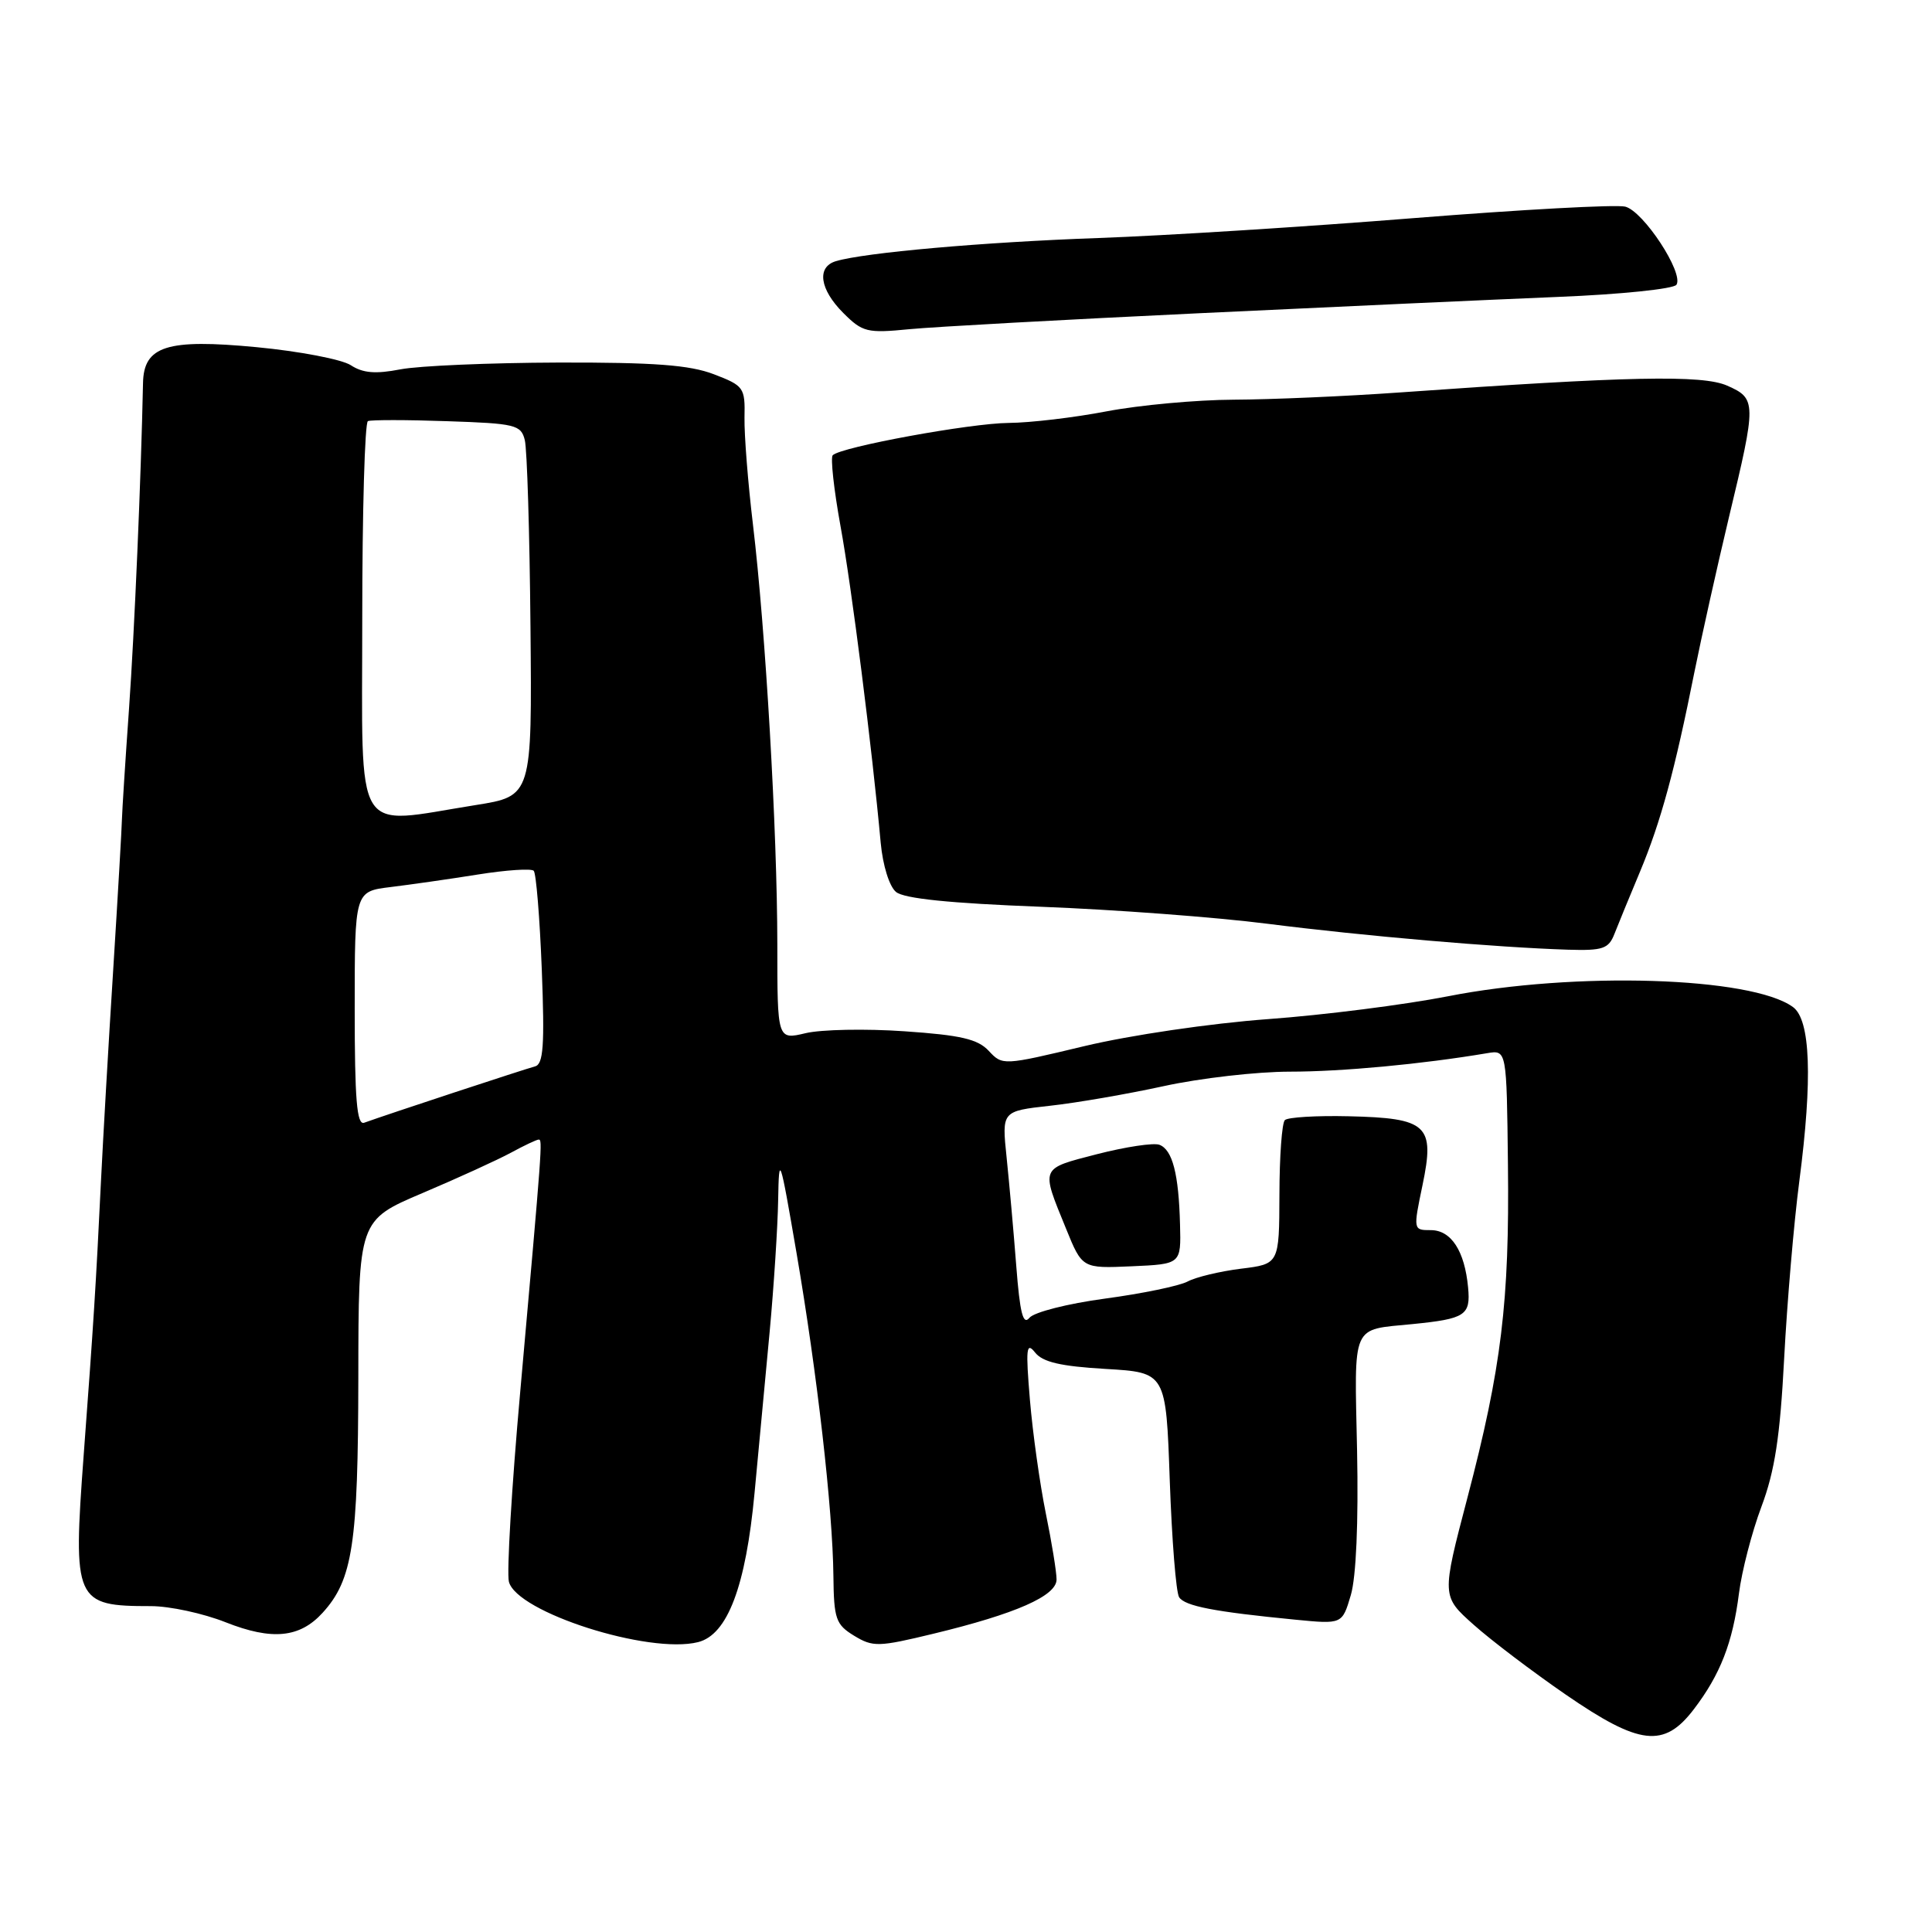 <?xml version="1.0" encoding="UTF-8" standalone="no"?>
<!DOCTYPE svg PUBLIC "-//W3C//DTD SVG 1.1//EN" "http://www.w3.org/Graphics/SVG/1.1/DTD/svg11.dtd" >
<svg xmlns="http://www.w3.org/2000/svg" xmlns:xlink="http://www.w3.org/1999/xlink" version="1.1" viewBox="0 0 256 256">
 <g >
 <path fill="currentColor"
d=" M 224.43 226.50 C 227.95 221.89 229.59 217.67 230.42 211.14 C 230.79 208.20 232.13 203.02 233.40 199.64 C 235.17 194.92 235.87 190.38 236.41 180.00 C 236.80 172.57 237.70 162.00 238.42 156.50 C 240.19 142.91 239.90 135.13 237.58 133.44 C 232.10 129.43 208.67 128.70 191.82 132.02 C 186.15 133.13 175.43 134.50 168.00 135.04 C 160.39 135.60 149.78 137.16 143.67 138.62 C 132.93 141.19 132.83 141.20 131.02 139.25 C 129.56 137.68 127.30 137.16 119.85 136.65 C 114.71 136.29 108.81 136.41 106.75 136.90 C 103.00 137.79 103.00 137.79 103.00 125.14 C 102.99 110.11 101.44 83.44 99.77 69.50 C 99.11 64.00 98.61 57.63 98.65 55.34 C 98.74 51.35 98.56 51.11 94.59 49.59 C 91.38 48.36 86.67 48.01 73.97 48.04 C 64.91 48.07 55.50 48.47 53.06 48.94 C 49.76 49.58 48.08 49.44 46.48 48.39 C 45.29 47.62 39.67 46.54 33.98 46.00 C 22.11 44.87 19.04 45.84 18.95 50.77 C 18.69 63.33 17.82 83.68 17.09 94.00 C 16.60 100.88 16.19 107.40 16.16 108.50 C 16.14 109.60 15.62 118.60 15.00 128.50 C 14.37 138.40 13.65 151.00 13.38 156.50 C 12.71 170.36 12.40 175.26 11.09 192.78 C 9.65 212.23 9.90 212.82 20.00 212.82 C 22.48 212.82 26.93 213.78 29.90 214.96 C 36.05 217.39 39.72 217.03 42.75 213.70 C 46.74 209.32 47.45 204.59 47.48 182.59 C 47.50 161.69 47.50 161.69 56.00 158.08 C 60.67 156.10 65.94 153.69 67.70 152.74 C 69.46 151.78 71.12 151.00 71.38 151.00 C 71.90 151.00 71.87 151.48 68.93 184.44 C 67.80 197.06 67.13 208.37 67.43 209.58 C 68.45 213.63 85.98 219.23 92.50 217.59 C 96.40 216.61 98.82 210.21 99.98 197.84 C 100.51 192.15 101.41 182.55 101.98 176.50 C 102.54 170.45 103.05 162.57 103.11 159.00 C 103.22 152.81 103.33 153.14 105.54 166.00 C 108.27 181.93 110.34 199.99 110.43 208.80 C 110.49 214.53 110.75 215.26 113.17 216.74 C 115.67 218.26 116.39 218.24 123.67 216.48 C 134.61 213.84 140.00 211.46 140.00 209.29 C 140.00 208.30 139.36 204.35 138.57 200.50 C 137.79 196.65 136.84 189.90 136.47 185.50 C 135.90 178.68 135.99 177.75 137.15 179.21 C 138.16 180.49 140.54 181.04 146.50 181.39 C 154.50 181.86 154.50 181.86 155.00 196.18 C 155.28 204.06 155.83 211.01 156.24 211.64 C 157.01 212.82 160.90 213.57 171.68 214.62 C 177.85 215.22 177.85 215.22 178.99 211.36 C 179.70 208.97 180.01 201.70 179.82 192.24 C 179.46 175.17 178.98 176.26 187.15 175.45 C 194.17 174.75 194.88 174.29 194.53 170.60 C 194.08 165.76 192.29 163.00 189.59 163.00 C 187.26 163.00 187.25 162.98 188.49 157.04 C 190.15 149.08 189.16 148.15 178.69 147.91 C 174.43 147.81 170.63 148.04 170.25 148.42 C 169.86 148.80 169.54 153.25 169.53 158.30 C 169.50 167.49 169.50 167.49 164.43 168.11 C 161.64 168.46 158.46 169.22 157.36 169.81 C 156.27 170.39 151.35 171.41 146.43 172.07 C 141.46 172.74 137.01 173.87 136.40 174.62 C 135.56 175.65 135.14 173.97 134.66 167.74 C 134.31 163.21 133.73 156.74 133.38 153.36 C 132.74 147.23 132.74 147.23 139.12 146.52 C 142.63 146.14 149.43 144.96 154.24 143.91 C 159.05 142.86 166.55 142.00 170.92 142.00 C 177.80 142.00 188.41 141.01 197.07 139.55 C 199.64 139.12 199.64 139.12 199.81 154.31 C 200.02 172.48 198.96 181.24 194.43 198.50 C 191.02 211.50 191.02 211.50 195.26 215.28 C 197.59 217.36 203.08 221.52 207.45 224.53 C 217.27 231.29 220.49 231.66 224.43 226.50 Z  M 156.36 162.27 C 156.19 155.55 155.36 152.35 153.63 151.69 C 152.87 151.40 149.15 151.96 145.37 152.93 C 137.77 154.90 137.90 154.58 141.25 162.79 C 143.40 168.08 143.40 168.08 149.95 167.79 C 156.50 167.50 156.50 167.50 156.36 162.27 Z  M 213.92 123.75 C 214.40 122.51 215.93 118.80 217.31 115.50 C 220.05 108.95 221.93 102.06 224.53 89.00 C 225.47 84.33 227.53 75.09 229.11 68.47 C 232.75 53.31 232.75 52.82 228.86 51.10 C 225.58 49.65 215.71 49.85 185.50 52.00 C 178.35 52.51 168.45 52.94 163.50 52.96 C 158.55 52.98 150.97 53.68 146.66 54.50 C 142.35 55.33 136.50 56.02 133.66 56.04 C 128.56 56.08 111.44 59.22 110.34 60.32 C 110.03 60.64 110.49 64.86 111.37 69.70 C 112.85 77.79 115.56 99.17 116.70 111.70 C 116.98 114.68 117.84 117.46 118.73 118.19 C 119.79 119.07 125.88 119.69 137.89 120.15 C 147.58 120.52 161.12 121.53 168.00 122.41 C 180.74 124.03 198.28 125.54 207.77 125.84 C 212.39 125.98 213.15 125.72 213.92 123.75 Z  M 159.00 41.50 C 176.88 40.65 198.25 39.68 206.50 39.34 C 214.75 39.01 221.79 38.28 222.14 37.73 C 223.14 36.18 217.77 27.99 215.35 27.38 C 214.17 27.08 201.57 27.77 187.35 28.90 C 173.13 30.04 154.30 31.23 145.50 31.54 C 130.29 32.08 114.55 33.47 110.75 34.61 C 108.19 35.38 108.61 38.34 111.74 41.47 C 114.29 44.02 114.90 44.17 120.49 43.62 C 123.80 43.30 141.12 42.35 159.00 41.50 Z  M 47.00 133.67 C 47.00 118.12 47.00 118.12 51.75 117.54 C 54.36 117.22 59.57 116.48 63.31 115.88 C 67.06 115.28 70.39 115.06 70.72 115.38 C 71.04 115.71 71.52 121.59 71.79 128.47 C 72.18 138.57 72.00 141.03 70.88 141.31 C 69.65 141.62 51.40 147.63 48.25 148.77 C 47.28 149.11 47.00 145.68 47.00 133.67 Z  M 48.00 82.06 C 48.00 67.79 48.34 55.97 48.75 55.80 C 49.16 55.62 53.89 55.62 59.25 55.81 C 68.30 56.11 69.04 56.29 69.54 58.32 C 69.84 59.52 70.18 70.62 70.29 83.00 C 70.50 105.49 70.50 105.49 63.00 106.68 C 46.64 109.28 48.00 111.52 48.00 82.06 Z "/>
</g>
</svg>